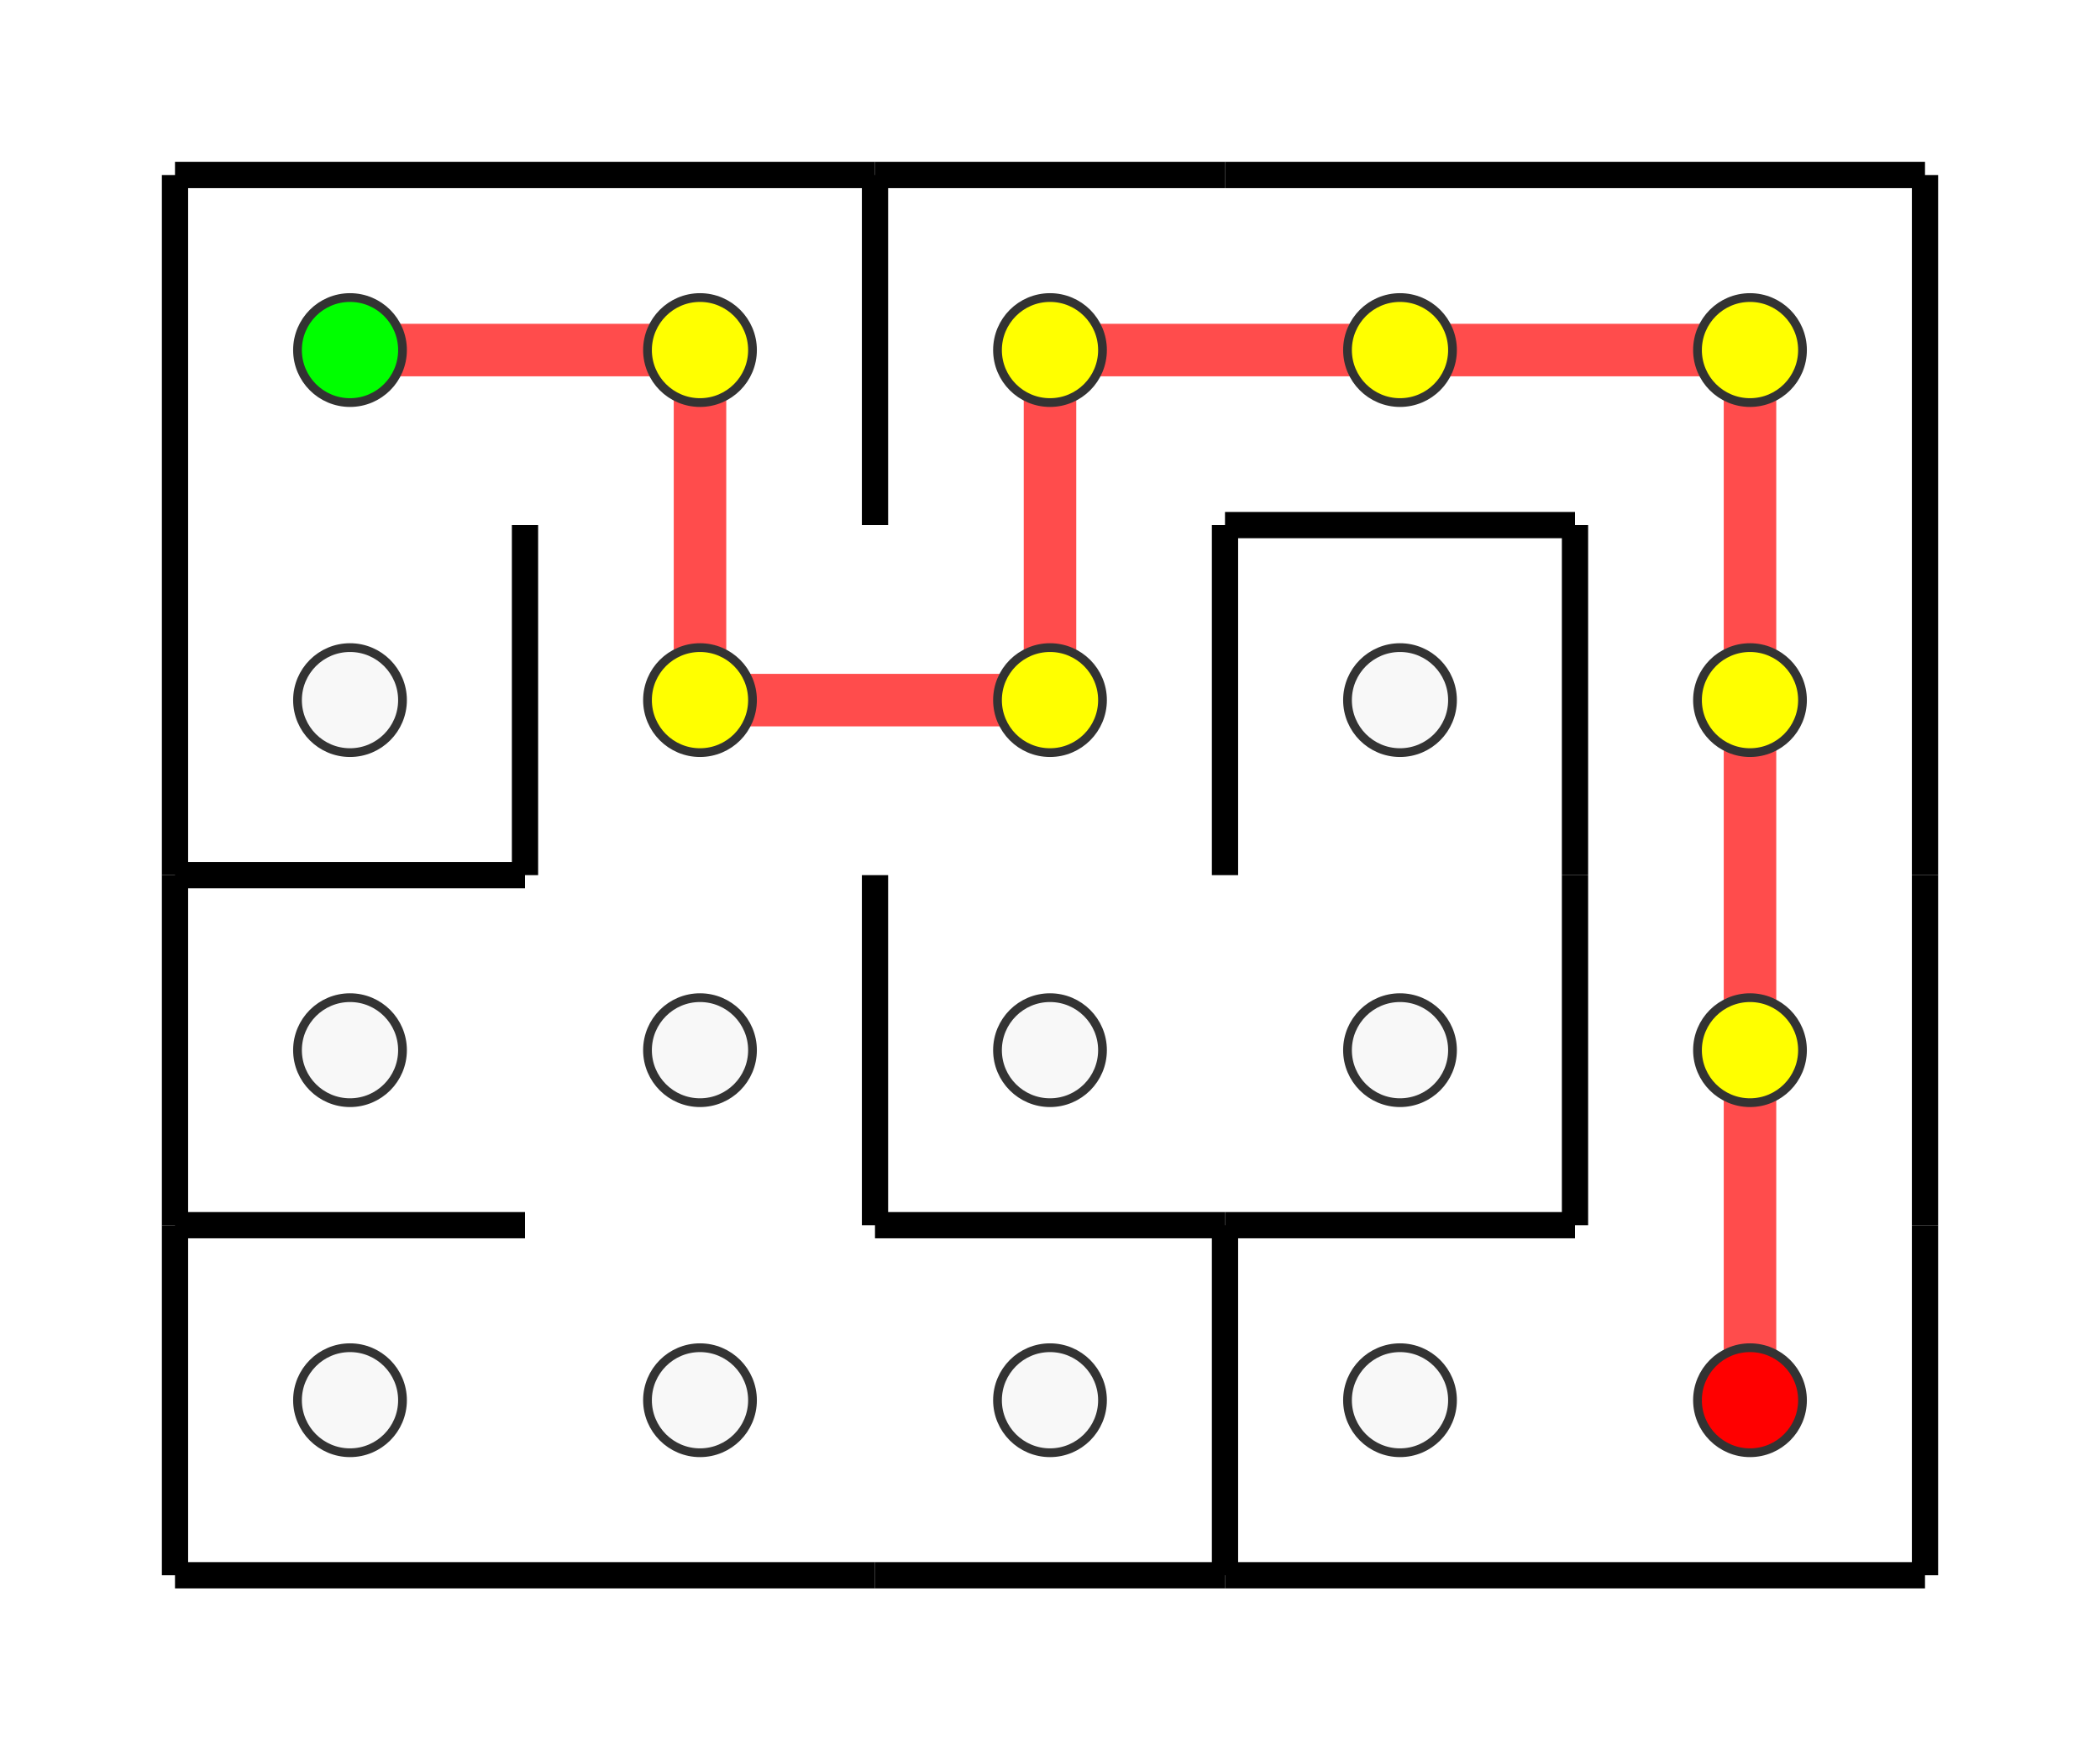 <svg width="240" height="200" xmlns="http://www.w3.org/2000/svg">
  <rect width="100%" height="100%" fill="#ffffff"/>
  <path d="M 40 40 L 80 40 L 80 80 L 120 80 L 120 40 L 160 40 L 200 40 L 200 80 L 200 120 L 200 160" stroke="#ff0000" stroke-width="6" fill="none" opacity="0.7"/>
  <line x1="20" y1="20" x2="20" y2="60" stroke="#000000" stroke-width="3"/>
  <line x1="20" y1="20" x2="60" y2="20" stroke="#000000" stroke-width="3"/>
  <line x1="100" y1="20" x2="100" y2="60" stroke="#000000" stroke-width="3"/>
  <line x1="60" y1="20" x2="100" y2="20" stroke="#000000" stroke-width="3"/>
  <line x1="100" y1="20" x2="140" y2="20" stroke="#000000" stroke-width="3"/>
  <line x1="140" y1="60" x2="180" y2="60" stroke="#000000" stroke-width="3"/>
  <line x1="140" y1="20" x2="180" y2="20" stroke="#000000" stroke-width="3"/>
  <line x1="220" y1="20" x2="220" y2="60" stroke="#000000" stroke-width="3"/>
  <line x1="180" y1="20" x2="220" y2="20" stroke="#000000" stroke-width="3"/>
  <line x1="60" y1="60" x2="60" y2="100" stroke="#000000" stroke-width="3"/>
  <line x1="20" y1="100" x2="60" y2="100" stroke="#000000" stroke-width="3"/>
  <line x1="20" y1="60" x2="20" y2="100" stroke="#000000" stroke-width="3"/>
  <line x1="140" y1="60" x2="140" y2="100" stroke="#000000" stroke-width="3"/>
  <line x1="180" y1="60" x2="180" y2="100" stroke="#000000" stroke-width="3"/>
  <line x1="220" y1="60" x2="220" y2="100" stroke="#000000" stroke-width="3"/>
  <line x1="20" y1="140" x2="60" y2="140" stroke="#000000" stroke-width="3"/>
  <line x1="20" y1="100" x2="20" y2="140" stroke="#000000" stroke-width="3"/>
  <line x1="100" y1="100" x2="100" y2="140" stroke="#000000" stroke-width="3"/>
  <line x1="100" y1="140" x2="140" y2="140" stroke="#000000" stroke-width="3"/>
  <line x1="180" y1="100" x2="180" y2="140" stroke="#000000" stroke-width="3"/>
  <line x1="140" y1="140" x2="180" y2="140" stroke="#000000" stroke-width="3"/>
  <line x1="220" y1="100" x2="220" y2="140" stroke="#000000" stroke-width="3"/>
  <line x1="20" y1="180" x2="60" y2="180" stroke="#000000" stroke-width="3"/>
  <line x1="20" y1="140" x2="20" y2="180" stroke="#000000" stroke-width="3"/>
  <line x1="60" y1="180" x2="100" y2="180" stroke="#000000" stroke-width="3"/>
  <line x1="140" y1="140" x2="140" y2="180" stroke="#000000" stroke-width="3"/>
  <line x1="100" y1="180" x2="140" y2="180" stroke="#000000" stroke-width="3"/>
  <line x1="140" y1="180" x2="180" y2="180" stroke="#000000" stroke-width="3"/>
  <line x1="220" y1="140" x2="220" y2="180" stroke="#000000" stroke-width="3"/>
  <line x1="180" y1="180" x2="220" y2="180" stroke="#000000" stroke-width="3"/>
  <circle cx="40" cy="40" r="6" fill="#00ff00" stroke="#333" stroke-width="1"/>
  <circle cx="80" cy="40" r="6" fill="#ffff00" stroke="#333" stroke-width="1"/>
  <circle cx="120" cy="40" r="6" fill="#ffff00" stroke="#333" stroke-width="1"/>
  <circle cx="160" cy="40" r="6" fill="#ffff00" stroke="#333" stroke-width="1"/>
  <circle cx="200" cy="40" r="6" fill="#ffff00" stroke="#333" stroke-width="1"/>
  <circle cx="40" cy="80" r="6" fill="#f8f8f8" stroke="#333" stroke-width="1"/>
  <circle cx="80" cy="80" r="6" fill="#ffff00" stroke="#333" stroke-width="1"/>
  <circle cx="120" cy="80" r="6" fill="#ffff00" stroke="#333" stroke-width="1"/>
  <circle cx="160" cy="80" r="6" fill="#f8f8f8" stroke="#333" stroke-width="1"/>
  <circle cx="200" cy="80" r="6" fill="#ffff00" stroke="#333" stroke-width="1"/>
  <circle cx="40" cy="120" r="6" fill="#f8f8f8" stroke="#333" stroke-width="1"/>
  <circle cx="80" cy="120" r="6" fill="#f8f8f8" stroke="#333" stroke-width="1"/>
  <circle cx="120" cy="120" r="6" fill="#f8f8f8" stroke="#333" stroke-width="1"/>
  <circle cx="160" cy="120" r="6" fill="#f8f8f8" stroke="#333" stroke-width="1"/>
  <circle cx="200" cy="120" r="6" fill="#ffff00" stroke="#333" stroke-width="1"/>
  <circle cx="40" cy="160" r="6" fill="#f8f8f8" stroke="#333" stroke-width="1"/>
  <circle cx="80" cy="160" r="6" fill="#f8f8f8" stroke="#333" stroke-width="1"/>
  <circle cx="120" cy="160" r="6" fill="#f8f8f8" stroke="#333" stroke-width="1"/>
  <circle cx="160" cy="160" r="6" fill="#f8f8f8" stroke="#333" stroke-width="1"/>
  <circle cx="200" cy="160" r="6" fill="#ff0000" stroke="#333" stroke-width="1"/>
</svg>